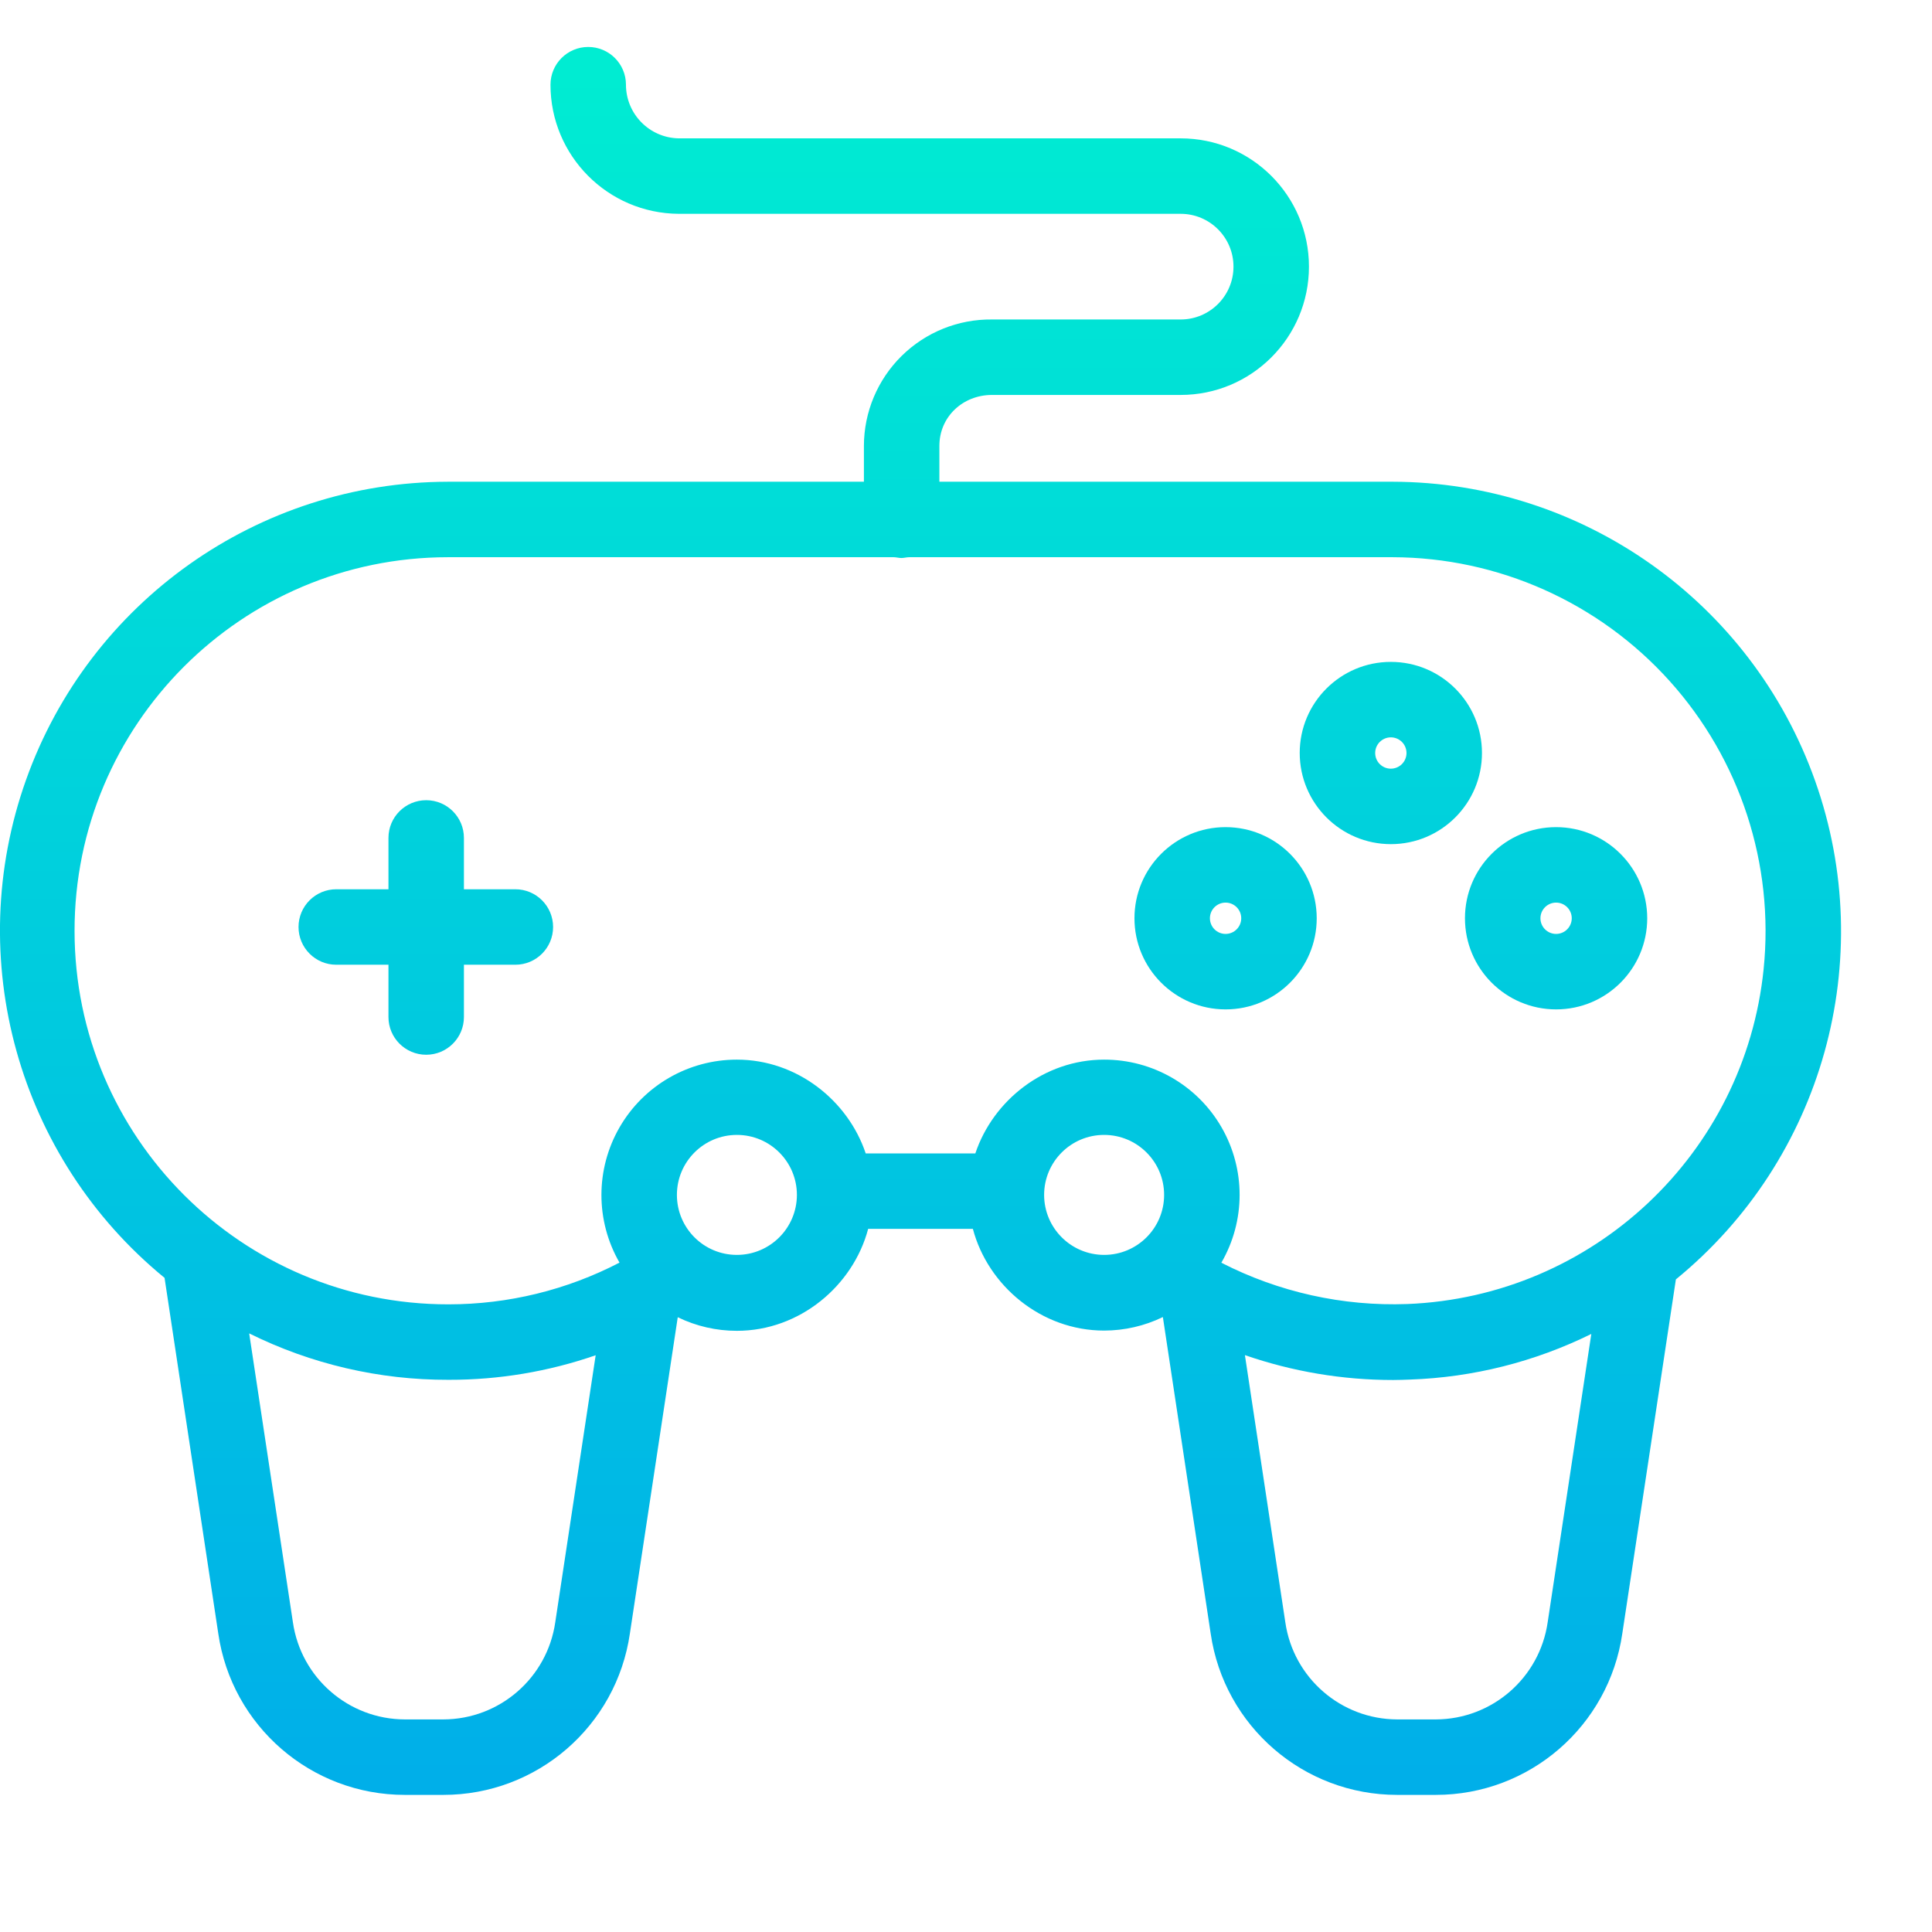 <svg viewBox="0 -12 512 512" xmlns="http://www.w3.org/2000/svg" xmlns:xlink="http://www.w3.org/1999/xlink"><linearGradient id="a"><stop offset="0" stop-color="#00efd1"/><stop offset="1" stop-color="#00acea"/></linearGradient><linearGradient id="b" gradientUnits="userSpaceOnUse" x1="243.95" x2="243.95" xlink:href="#a" y1="-14.626" y2="481.731"/><linearGradient id="c" gradientUnits="userSpaceOnUse" x1="112.842" x2="112.842" xlink:href="#a" y1="-14.626" y2="481.731"/><linearGradient id="d" gradientUnits="userSpaceOnUse" x1="368.586" x2="368.586" xlink:href="#a" y1="-14.626" y2="481.731"/><linearGradient id="e" gradientUnits="userSpaceOnUse" x1="412.381" x2="412.381" xlink:href="#a" y1="-14.626" y2="481.731"/><linearGradient id="f" gradientUnits="userSpaceOnUse" x1="324.791" x2="324.791" xlink:href="#a" y1="-14.626" y2="481.731"/><path d="m369.074 115.664h-120.129v-9.5c0-7.719 6.223-13.5 13.941-13.5h50c18.777 0 34-15.223 34-34 0-18.777-15.223-34-34-34h-133c-7.777-.125-14.012-6.473-14-14.25-.016-5.523-4.508-9.988-10.031-9.969-5.523.016-9.984 4.508-9.969 10.031.008 18.805 15.195 34.078 34 34.188h133c7.73 0 14 6.266 14 14 0 7.73-6.27 14-14 14h-50c-8.957-.102-17.582 3.383-23.953 9.672-6.375 6.293-9.973 14.871-9.988 23.828v9.5h-110.258c-50.223.105-94.965 31.746-111.805 79.062-16.836 47.316-2.141 100.109 36.727 131.918l14.234 94.242c3.562 24.562 24.621 42.781 49.438 42.777h10.211c24.812.012 45.871-18.203 49.434-42.762l12.684-83.824c4.883 2.379 10.246 3.609 15.676 3.602 16.727 0 30.816-12.016 34.785-27.016h27.75c3.969 15 18.059 26.953 34.785 26.953 5.391-.004 10.715-1.227 15.566-3.582l12.672 83.883c3.566 24.555 24.625 42.766 49.438 42.746h10.211c24.812.012 45.871-18.203 49.434-42.762l14.199-93.852c38.965-31.828 53.73-84.703 36.898-132.117-16.832-47.41-61.637-79.137-111.949-79.27zm-221.922 302.242c-2.129 14.758-14.754 25.719-29.66 25.758h-10.211c-14.906-.039-27.531-11-29.66-25.758l-11.586-76.543c16.398 8.137 34.469 12.348 52.773 12.301h.125c13.25.027 26.406-2.172 38.926-6.508zm48.133-97.344c-8.781 0-15.898-7.117-15.898-15.898s7.117-15.902 15.898-15.902 15.902 7.121 15.902 15.902c-.012 8.777-7.125 15.891-15.902 15.898zm81.418-15.898c0-8.781 7.117-15.902 15.898-15.902s15.902 7.121 15.902 15.902-7.121 15.898-15.902 15.898c-8.777-.012-15.887-7.121-15.898-15.898zm133.449 113.242c-2.129 14.758-14.754 25.719-29.66 25.758h-10.211c-14.906-.039-27.531-11-29.66-25.758l-10.707-70.785c12.637 4.371 25.914 6.598 39.285 6.594 1.5 0 3.012-.059 4.516-.117 16.676-.582 33.035-4.703 48-12.09zm57.227-173.074c-4.996 48.965-45.254 86.797-94.434 88.75-17.09.629-34.059-3.141-49.277-10.949 6.441-11.098 6.457-24.785.043-35.898-6.41-11.109-18.273-17.945-31.102-17.922-15.926 0-29.449 10.852-34.137 24.852h-29.051c-4.684-14-18.211-24.852-34.137-24.852-12.816-.008-24.664 6.82-31.082 17.918-6.414 11.094-6.426 24.77-.027 35.875-13.98 7.262-29.508 11.055-45.262 11.059h-.102c-54.676.031-99.023-44.27-99.055-98.945s44.27-99.023 98.945-99.055h118.141c.66 0 1.344.211 2.043.211s1.383-.211 2.043-.211h128.141c27.988.074 54.641 11.98 73.367 32.777 18.73 20.801 27.789 48.547 24.941 76.391zm0 0" fill="url(#b)"/><path d="m136.574 223.664h-13.629v-13.602c0-5.523-4.477-10-10-10-5.523 0-10 4.477-10 10v13.602h-13.832c-5.523 0-10 4.477-10 10 0 5.523 4.477 10 10 10h13.832v13.855c0 5.523 4.477 10 10 10 5.523 0 10-4.477 10-10v-13.855h13.629c5.523 0 10-4.477 10-10 0-5.523-4.477-10-10-10zm0 0" fill="url(#c)"/><path d="m368.586 211.707c13.34 0 24.152-10.812 24.152-24.152 0-13.336-10.812-24.148-24.152-24.148-13.336 0-24.148 10.812-24.148 24.148.016 13.332 10.816 24.137 24.148 24.152zm0-28.301c2.293 0 4.152 1.855 4.152 4.148 0 2.293-1.859 4.152-4.152 4.152-2.293 0-4.148-1.859-4.148-4.152 0-2.289 1.859-4.145 4.148-4.148zm0 0" fill="url(#d)"/><path d="m368.586 249.996c-13.336 0-24.148 10.812-24.148 24.148 0 13.336 10.812 24.148 24.148 24.148 13.34 0 24.152-10.812 24.152-24.148-.016-13.332-10.82-24.137-24.152-24.148zm0 28.297c-2.293 0-4.148-1.855-4.148-4.148s1.855-4.148 4.148-4.148c2.293 0 4.152 1.855 4.152 4.148-.004 2.289-1.859 4.148-4.152 4.148zm0 0" fill="url(#d)"/><path d="m412.383 207.199c-13.34 0-24.152 10.812-24.152 24.148 0 13.34 10.812 24.152 24.152 24.152 13.336 0 24.148-10.812 24.148-24.152-.016-13.328-10.82-24.133-24.148-24.148zm0 28.301c-2.293 0-4.152-1.859-4.152-4.152 0-2.289 1.859-4.148 4.152-4.148 2.289 0 4.148 1.859 4.148 4.148-.004 2.293-1.859 4.148-4.148 4.152zm0 0" fill="url(#e)"/><path d="m324.793 207.199c-13.34.004-24.148 10.816-24.148 24.152.004 13.336 10.816 24.148 24.152 24.148s24.148-10.812 24.148-24.152c-.016-13.332-10.82-24.137-24.152-24.148zm0 28.301c-2.293 0-4.152-1.859-4.152-4.152 0-2.289 1.859-4.148 4.152-4.148 2.289 0 4.148 1.859 4.148 4.148-.004 2.293-1.859 4.148-4.148 4.152zm0 0" fill="url(#f)"/></svg>